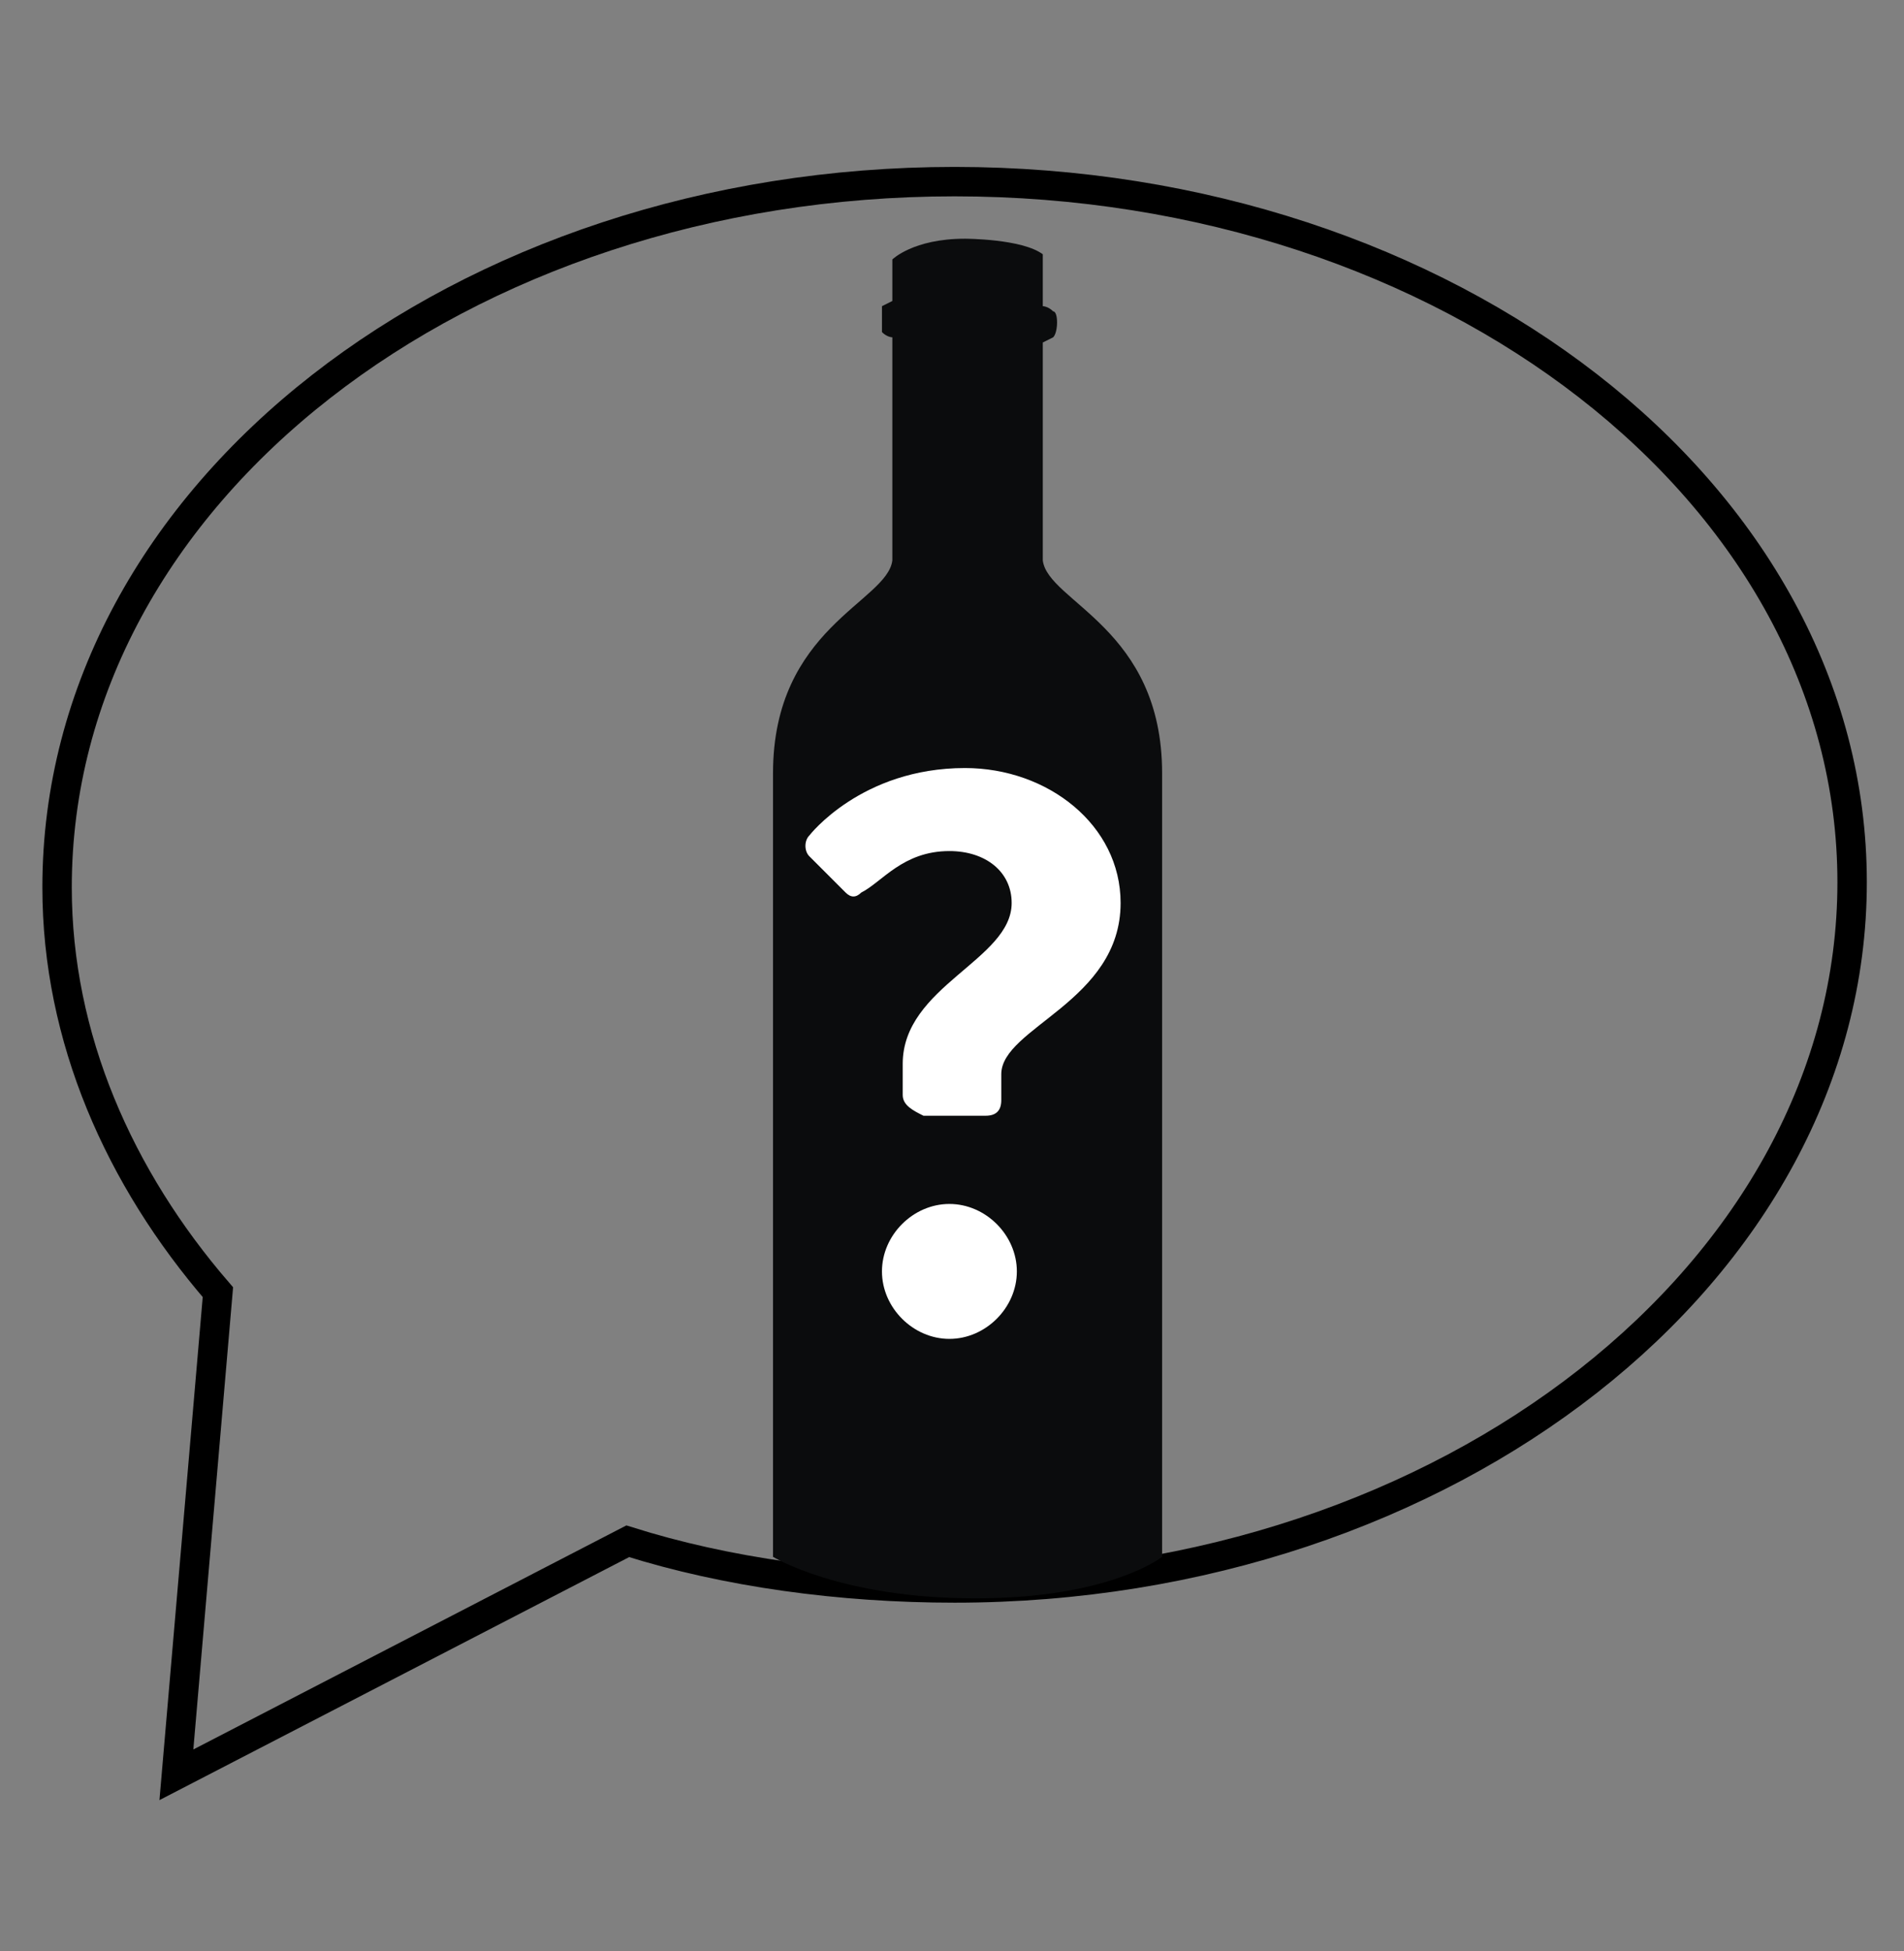 <?xml version="1.0" encoding="utf-8"?>
<!-- Generator: Adobe Illustrator 21.1.0, SVG Export Plug-In . SVG Version: 6.00 Build 0)  -->
<svg version="1.1" id="Capa_1" xmlns="http://www.w3.org/2000/svg" xmlns:xlink="http://www.w3.org/1999/xlink" x="0px" y="0px"
	 viewBox="0 0 36.7 37.6" style="enable-background:new 0 0 36.7 37.6;" xml:space="preserve">
<rect x="0" y="0" width="36.7" height="37.6" fill="#808080" stroke="none"/>
<style type="text/css">
	.st0{fill:none;stroke:#000000;stroke-width:0.567;stroke-miterlimit:10;}
	.st1{fill-rule:evenodd;clip-rule:evenodd;fill:#0B0C0D;}
	.st2{fill:#FFFFFF;}
</style>
<g>
	<path class="st0" d="M12.1,29.7c1.9,0.6,4.1,0.9,6.3,0.9c9.5,0,17.3-6.1,17.3-13.6S27.9,3.5,18.4,3.5S1.1,9.5,1.1,17.1
		c0,2.9,1.2,5.6,3.1,7.8l-0.8,9.3L12.1,29.7z"/>
	<g>
		<path class="st1" d="M20.1,5.9c0,0,0.1,0,0.2,0.1c0.1,0,0.1,0.4,0,0.5c0,0-0.2,0.1-0.2,0.1l0,4.2c0.1,0.8,2.3,1.3,2.3,4.1V30
			c0,0-1,0.8-3.6,0.8c-2.6,0-3.9-0.8-3.9-0.8V14.9c0-2.8,2.2-3.3,2.3-4.1l0-4.3c0,0-0.1,0-0.2-0.1c0,0,0-0.4,0-0.5
			c0,0,0.2-0.1,0.2-0.1V5c0,0,0.4-0.4,1.4-0.4c0,0,1.1,0,1.5,0.3C20.1,4.9,20.1,5.9,20.1,5.9z"/>
	</g>
	<g>
		<path class="st2" d="M17.4,21.1v-0.6c0-1.5,2.1-2,2.1-3.1c0-0.6-0.5-1-1.2-1c-0.9,0-1.3,0.6-1.7,0.8c-0.1,0.1-0.2,0.1-0.3,0
			l-0.7-0.7c-0.1-0.1-0.1-0.3,0-0.4c0,0,1-1.3,3-1.3c1.6,0,3,1.1,3,2.6c0,1.9-2.3,2.4-2.3,3.3v0.5c0,0.2-0.1,0.3-0.3,0.3h-1.2
			C17.6,21.4,17.4,21.3,17.4,21.1z M18.3,23.2c0.7,0,1.3,0.6,1.3,1.3s-0.6,1.3-1.3,1.3s-1.3-0.6-1.3-1.3S17.6,23.2,18.3,23.2z"/>
	</g>
</g>
</svg>
